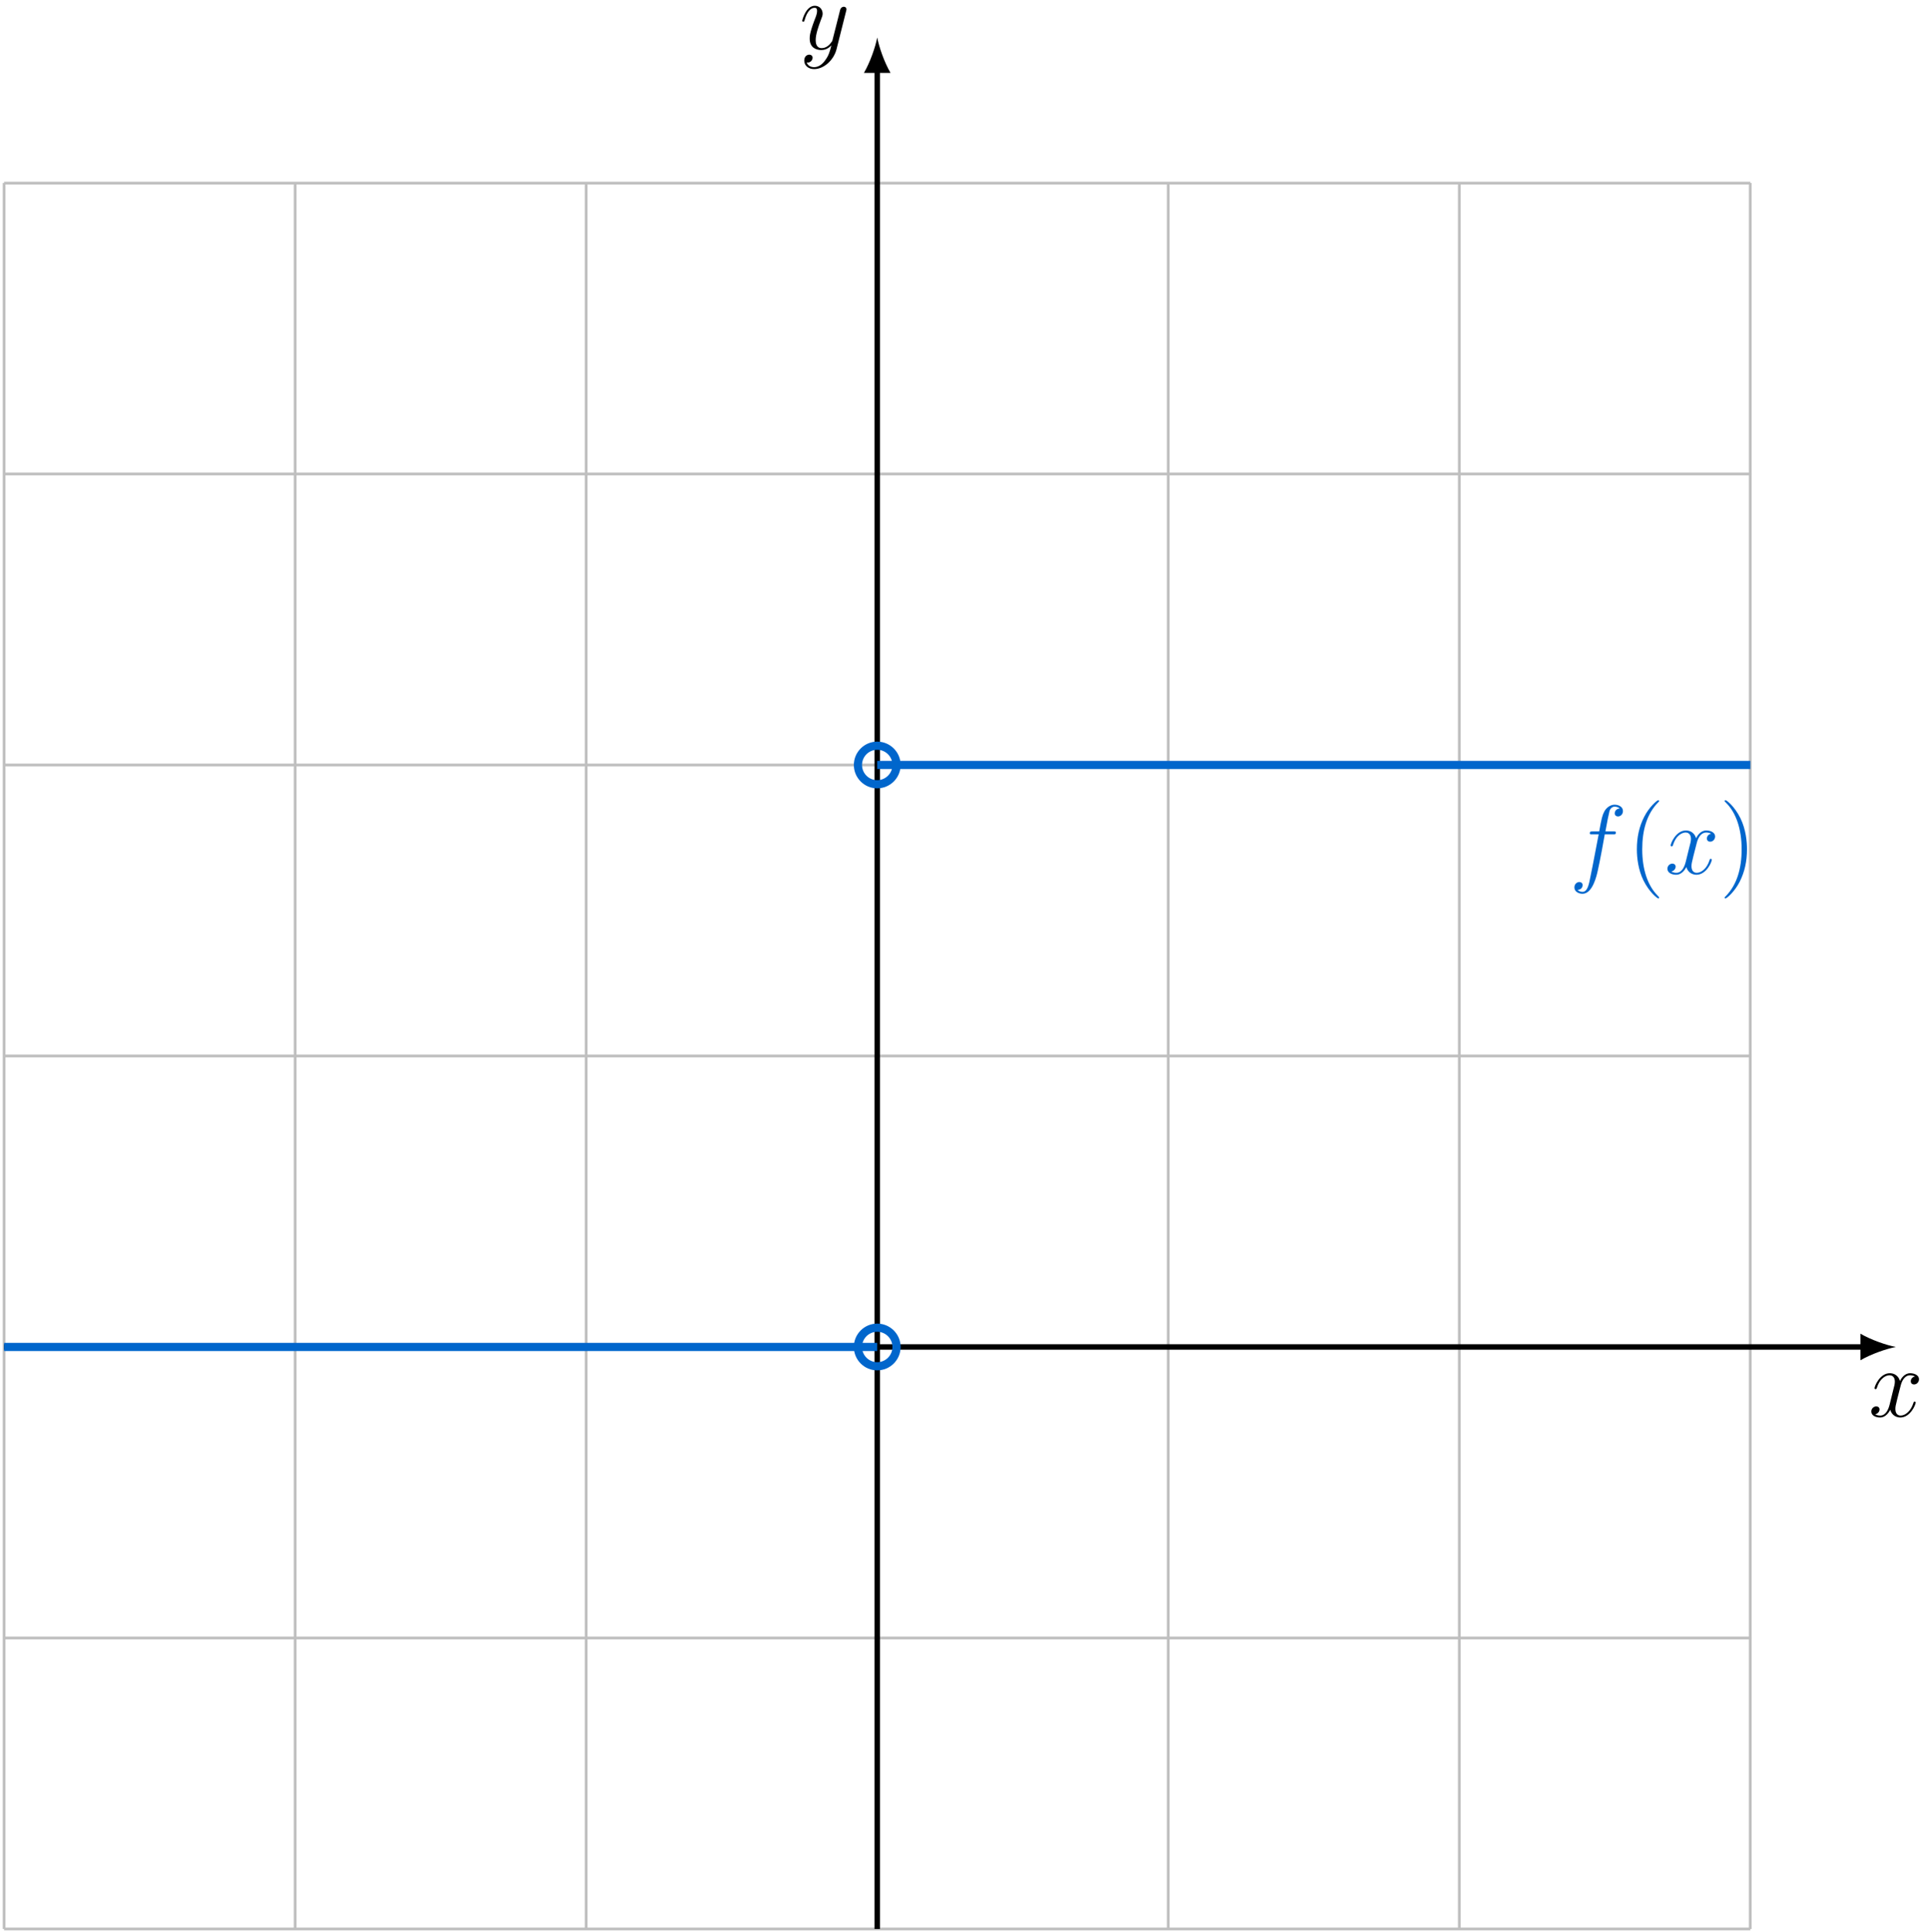 <?xml version="1.0" encoding="UTF-8"?>
<svg xmlns="http://www.w3.org/2000/svg" xmlns:xlink="http://www.w3.org/1999/xlink" width="281.963" height="282.256" viewBox="0 0 281.963 282.256">
<defs>
<g>
<g id="glyph-0-0">
<path d="M 6.797 -5.859 C 6.344 -5.766 6.172 -5.422 6.172 -5.156 C 6.172 -4.812 6.438 -4.688 6.641 -4.688 C 7.078 -4.688 7.375 -5.062 7.375 -5.453 C 7.375 -6.047 6.688 -6.328 6.078 -6.328 C 5.203 -6.328 4.719 -5.469 4.594 -5.188 C 4.266 -6.266 3.375 -6.328 3.109 -6.328 C 1.656 -6.328 0.875 -4.453 0.875 -4.125 C 0.875 -4.078 0.938 -4 1.031 -4 C 1.141 -4 1.172 -4.094 1.203 -4.141 C 1.688 -5.734 2.656 -6.031 3.062 -6.031 C 3.719 -6.031 3.844 -5.438 3.844 -5.094 C 3.844 -4.781 3.766 -4.453 3.578 -3.766 L 3.094 -1.797 C 2.891 -0.938 2.469 -0.141 1.703 -0.141 C 1.641 -0.141 1.281 -0.141 0.969 -0.328 C 1.484 -0.438 1.609 -0.859 1.609 -1.031 C 1.609 -1.312 1.391 -1.484 1.125 -1.484 C 0.781 -1.484 0.406 -1.188 0.406 -0.734 C 0.406 -0.125 1.078 0.141 1.688 0.141 C 2.375 0.141 2.875 -0.406 3.172 -0.984 C 3.406 -0.141 4.109 0.141 4.641 0.141 C 6.109 0.141 6.891 -1.734 6.891 -2.047 C 6.891 -2.125 6.828 -2.188 6.734 -2.188 C 6.609 -2.188 6.594 -2.109 6.562 -2 C 6.172 -0.734 5.328 -0.141 4.688 -0.141 C 4.188 -0.141 3.922 -0.516 3.922 -1.109 C 3.922 -1.422 3.969 -1.656 4.203 -2.594 L 4.703 -4.547 C 4.922 -5.406 5.406 -6.031 6.062 -6.031 C 6.094 -6.031 6.5 -6.031 6.797 -5.859 Z M 6.797 -5.859 "/>
</g>
<g id="glyph-0-1">
<path d="M 3.766 1.609 C 3.391 2.156 2.828 2.641 2.125 2.641 C 1.953 2.641 1.266 2.609 1.047 1.953 C 1.094 1.969 1.156 1.969 1.188 1.969 C 1.625 1.969 1.906 1.594 1.906 1.266 C 1.906 0.938 1.641 0.812 1.422 0.812 C 1.188 0.812 0.688 0.984 0.688 1.688 C 0.688 2.422 1.312 2.922 2.125 2.922 C 3.562 2.922 5 1.609 5.406 0.016 L 6.812 -5.578 C 6.828 -5.656 6.859 -5.734 6.859 -5.828 C 6.859 -6.031 6.688 -6.188 6.469 -6.188 C 6.344 -6.188 6.031 -6.125 5.922 -5.688 L 4.859 -1.484 C 4.797 -1.219 4.797 -1.188 4.672 -1.031 C 4.391 -0.625 3.922 -0.141 3.234 -0.141 C 2.422 -0.141 2.359 -0.938 2.359 -1.312 C 2.359 -2.141 2.734 -3.234 3.125 -4.281 C 3.281 -4.688 3.375 -4.891 3.375 -5.172 C 3.375 -5.781 2.938 -6.328 2.234 -6.328 C 0.922 -6.328 0.391 -4.25 0.391 -4.125 C 0.391 -4.078 0.438 -4 0.547 -4 C 0.672 -4 0.688 -4.062 0.75 -4.266 C 1.094 -5.469 1.641 -6.031 2.188 -6.031 C 2.328 -6.031 2.562 -6.031 2.562 -5.562 C 2.562 -5.188 2.406 -4.781 2.188 -4.234 C 1.484 -2.359 1.484 -1.875 1.484 -1.531 C 1.484 -0.172 2.469 0.141 3.188 0.141 C 3.594 0.141 4.109 0.016 4.625 -0.516 L 4.641 -0.5 C 4.422 0.344 4.281 0.906 3.766 1.609 Z M 3.766 1.609 "/>
</g>
<g id="glyph-0-2">
<path d="M 6.391 -5.766 C 6.688 -5.766 6.797 -5.766 6.797 -6.031 C 6.797 -6.188 6.688 -6.188 6.422 -6.188 L 5.266 -6.188 C 5.531 -7.656 5.734 -8.672 5.859 -9.141 C 5.938 -9.484 6.234 -9.812 6.609 -9.812 C 6.906 -9.812 7.219 -9.688 7.359 -9.547 C 6.797 -9.5 6.625 -9.078 6.625 -8.828 C 6.625 -8.547 6.844 -8.375 7.109 -8.375 C 7.406 -8.375 7.828 -8.625 7.828 -9.172 C 7.828 -9.766 7.234 -10.094 6.594 -10.094 C 5.984 -10.094 5.375 -9.641 5.094 -9.078 C 4.828 -8.578 4.688 -8.062 4.359 -6.188 L 3.406 -6.188 C 3.125 -6.188 2.984 -6.188 2.984 -5.922 C 2.984 -5.766 3.062 -5.766 3.359 -5.766 L 4.281 -5.766 C 4.016 -4.438 3.422 -1.188 3.094 0.344 C 2.859 1.594 2.641 2.641 1.922 2.641 C 1.875 2.641 1.469 2.641 1.203 2.359 C 1.938 2.312 1.938 1.672 1.938 1.656 C 1.938 1.375 1.719 1.203 1.453 1.203 C 1.156 1.203 0.734 1.453 0.734 2 C 0.734 2.609 1.359 2.922 1.922 2.922 C 3.391 2.922 3.984 0.297 4.141 -0.422 C 4.406 -1.516 5.109 -5.328 5.172 -5.766 Z M 6.391 -5.766 "/>
</g>
<g id="glyph-1-0">
<path d="M 4.656 3.484 C 4.656 3.438 4.656 3.406 4.422 3.172 C 2.984 1.719 2.188 -0.641 2.188 -3.578 C 2.188 -6.359 2.859 -8.75 4.516 -10.438 C 4.656 -10.578 4.656 -10.594 4.656 -10.641 C 4.656 -10.734 4.594 -10.75 4.531 -10.75 C 4.344 -10.75 3.172 -9.719 2.469 -8.312 C 1.734 -6.875 1.406 -5.328 1.406 -3.578 C 1.406 -2.297 1.609 -0.594 2.359 0.953 C 3.203 2.672 4.375 3.594 4.531 3.594 C 4.594 3.594 4.656 3.578 4.656 3.484 Z M 4.656 3.484 "/>
</g>
<g id="glyph-1-1">
<path d="M 4.047 -3.578 C 4.047 -4.656 3.906 -6.438 3.094 -8.109 C 2.25 -9.828 1.078 -10.75 0.922 -10.75 C 0.859 -10.75 0.781 -10.734 0.781 -10.641 C 0.781 -10.594 0.781 -10.578 1.031 -10.328 C 2.469 -8.875 3.266 -6.516 3.266 -3.578 C 3.266 -0.797 2.594 1.594 0.938 3.281 C 0.781 3.406 0.781 3.438 0.781 3.484 C 0.781 3.578 0.859 3.594 0.922 3.594 C 1.109 3.594 2.281 2.562 2.984 1.156 C 3.719 -0.297 4.047 -1.844 4.047 -3.578 Z M 4.047 -3.578 "/>
</g>
</g>
<clipPath id="clip-0">
<path clip-rule="nonzero" d="M 0 26 L 256 26 L 256 282.258 L 0 282.258 Z M 0 26 "/>
</clipPath>
<clipPath id="clip-1">
<path clip-rule="nonzero" d="M 127 9 L 129 9 L 129 282.258 L 127 282.258 Z M 127 9 "/>
</clipPath>
</defs>
<g clip-path="url(#clip-0)">
<path fill="none" stroke-width="0.399" stroke-linecap="butt" stroke-linejoin="miter" stroke="rgb(75%, 75%, 75%)" stroke-opacity="1" stroke-miterlimit="10" d="M -127.559 -85.041 L 127.562 -85.041 M -127.559 -42.522 L 127.562 -42.522 M -127.559 0.002 L 127.562 0.002 M -127.559 42.521 L 127.562 42.521 M -127.559 85.041 L 127.562 85.041 M -127.559 127.56 L 127.562 127.56 M -127.559 170.064 L 127.562 170.064 M -127.559 -85.041 L -127.559 170.08 M -85.04 -85.041 L -85.04 170.08 M -42.52 -85.041 L -42.52 170.08 M -0.001 -85.041 L -0.001 170.08 M 42.519 -85.041 L 42.519 170.08 M 85.042 -85.041 L 85.042 170.08 M 127.546 -85.041 L 127.546 170.08 " transform="matrix(1, 0, 0, -1, 128.157, 196.818)"/>
</g>
<path fill="none" stroke-width="0.797" stroke-linecap="butt" stroke-linejoin="miter" stroke="rgb(0%, 0%, 0%)" stroke-opacity="1" stroke-miterlimit="10" d="M -127.559 0.002 L 144.159 0.002 " transform="matrix(1, 0, 0, -1, 128.157, 196.818)"/>
<path fill-rule="nonzero" fill="rgb(0%, 0%, 0%)" fill-opacity="1" d="M 276.977 196.816 C 275.598 196.559 273.352 195.781 271.797 194.875 L 271.797 198.762 C 273.352 197.855 275.598 197.078 276.977 196.816 "/>
<g fill="rgb(0%, 0%, 0%)" fill-opacity="1">
<use xlink:href="#glyph-0-0" x="272.984" y="206.98"/>
</g>
<g clip-path="url(#clip-1)">
<path fill="none" stroke-width="0.797" stroke-linecap="butt" stroke-linejoin="miter" stroke="rgb(0%, 0%, 0%)" stroke-opacity="1" stroke-miterlimit="10" d="M -0.001 -85.041 L -0.001 186.677 " transform="matrix(1, 0, 0, -1, 128.157, 196.818)"/>
</g>
<path fill-rule="nonzero" fill="rgb(0%, 0%, 0%)" fill-opacity="1" d="M 128.156 5.477 C 127.898 6.859 127.121 9.102 126.215 10.656 L 130.102 10.656 C 129.191 9.102 128.418 6.859 128.156 5.477 "/>
<g fill="rgb(0%, 0%, 0%)" fill-opacity="1">
<use xlink:href="#glyph-0-1" x="116.808" y="7.173"/>
</g>
<path fill="none" stroke-width="1.196" stroke-linecap="butt" stroke-linejoin="miter" stroke="rgb(0%, 40.015%, 79.999%)" stroke-opacity="1" stroke-miterlimit="10" d="M -0.001 85.041 C -0.001 85.041 3.839 85.041 5.316 85.041 C 6.788 85.041 9.155 85.041 10.628 85.041 C 12.105 85.041 14.472 85.041 15.945 85.041 C 17.421 85.041 19.784 85.041 21.261 85.041 C 22.734 85.041 25.101 85.041 26.573 85.041 C 28.05 85.041 30.413 85.041 31.89 85.041 C 33.366 85.041 35.73 85.041 37.206 85.041 C 38.679 85.041 41.046 85.041 42.519 85.041 C 43.995 85.041 46.359 85.041 47.835 85.041 C 49.312 85.041 51.675 85.041 53.152 85.041 C 54.624 85.041 56.991 85.041 58.464 85.041 C 59.941 85.041 62.304 85.041 63.781 85.041 C 65.257 85.041 67.62 85.041 69.097 85.041 C 70.57 85.041 72.937 85.041 74.409 85.041 C 75.886 85.041 78.249 85.041 79.726 85.041 C 81.198 85.041 83.566 85.041 85.042 85.041 C 86.515 85.041 88.882 85.041 90.355 85.041 C 91.831 85.041 94.195 85.041 95.671 85.041 C 97.144 85.041 99.511 85.041 100.984 85.041 C 102.46 85.041 104.827 85.041 106.3 85.041 C 107.777 85.041 110.14 85.041 111.616 85.041 C 113.089 85.041 115.456 85.041 116.929 85.041 C 118.406 85.041 120.769 85.041 122.245 85.041 C 123.722 85.041 127.562 85.041 127.562 85.041 " transform="matrix(1, 0, 0, -1, 128.157, 196.818)"/>
<path fill="none" stroke-width="1.196" stroke-linecap="butt" stroke-linejoin="miter" stroke="rgb(0%, 40.015%, 79.999%)" stroke-opacity="1" stroke-miterlimit="10" d="M -127.559 0.002 C -127.559 0.002 -123.719 0.002 -122.247 0.002 C -120.77 0.002 -118.407 0.002 -116.93 0.002 C -115.454 0.002 -113.091 0.002 -111.614 0.002 C -110.141 0.002 -107.774 0.002 -106.302 0.002 C -104.825 0.002 -102.462 0.002 -100.985 0.002 C -99.512 0.002 -97.145 0.002 -95.669 0.002 C -94.196 0.002 -91.829 0.002 -90.356 0.002 C -88.88 0.002 -86.516 0.002 -85.04 0.002 C -83.567 0.002 -81.2 0.002 -79.727 0.002 C -78.251 0.002 -75.884 0.002 -74.411 0.002 C -72.934 0.002 -70.571 0.002 -69.094 0.002 C -67.622 0.002 -65.255 0.002 -63.782 0.002 C -62.305 0.002 -59.938 0.002 -58.466 0.002 C -56.989 0.002 -54.626 0.002 -53.149 0.002 C -51.677 0.002 -49.309 0.002 -47.837 0.002 C -46.36 0.002 -43.997 0.002 -42.52 0.002 C -41.044 0.002 -38.68 0.002 -37.204 0.002 C -35.731 0.002 -33.364 0.002 -31.891 0.002 C -30.415 0.002 -28.052 0.002 -26.575 0.002 C -25.098 0.002 -22.735 0.002 -21.259 0.002 C -19.786 0.002 -17.419 0.002 -15.946 0.002 C -14.47 0.002 -12.106 0.002 -10.63 0.002 C -9.157 0.002 -6.79 0.002 -5.313 0.002 C -3.841 0.002 -0.001 0.002 -0.001 0.002 " transform="matrix(1, 0, 0, -1, 128.157, 196.818)"/>
<path fill="none" stroke-width="1.196" stroke-linecap="butt" stroke-linejoin="miter" stroke="rgb(0%, 40.015%, 79.999%)" stroke-opacity="1" stroke-miterlimit="10" d="M 2.82 85.041 C 2.82 86.595 1.558 87.857 -0.001 87.857 C -1.555 87.857 -2.817 86.595 -2.817 85.041 C -2.817 83.486 -1.555 82.224 -0.001 82.224 C 1.558 82.224 2.82 83.486 2.82 85.041 Z M 2.82 85.041 " transform="matrix(1, 0, 0, -1, 128.157, 196.818)"/>
<path fill="none" stroke-width="1.196" stroke-linecap="butt" stroke-linejoin="miter" stroke="rgb(0%, 40.015%, 79.999%)" stroke-opacity="1" stroke-miterlimit="10" d="M 2.82 0.002 C 2.82 1.556 1.558 2.818 -0.001 2.818 C -1.555 2.818 -2.817 1.556 -2.817 0.002 C -2.817 -1.557 -1.555 -2.819 -0.001 -2.819 C 1.558 -2.819 2.82 -1.557 2.82 0.002 Z M 2.82 0.002 " transform="matrix(1, 0, 0, -1, 128.157, 196.818)"/>
<g fill="rgb(0%, 40.015%, 79.999%)" fill-opacity="1">
<use xlink:href="#glyph-0-2" x="229.278" y="127.675"/>
</g>
<g fill="rgb(0%, 40.015%, 79.999%)" fill-opacity="1">
<use xlink:href="#glyph-1-0" x="237.734" y="127.675"/>
</g>
<g fill="rgb(0%, 40.015%, 79.999%)" fill-opacity="1">
<use xlink:href="#glyph-0-0" x="243.196" y="127.675"/>
</g>
<g fill="rgb(0%, 40.015%, 79.999%)" fill-opacity="1">
<use xlink:href="#glyph-1-1" x="251.179" y="127.675"/>
</g>
</svg>
